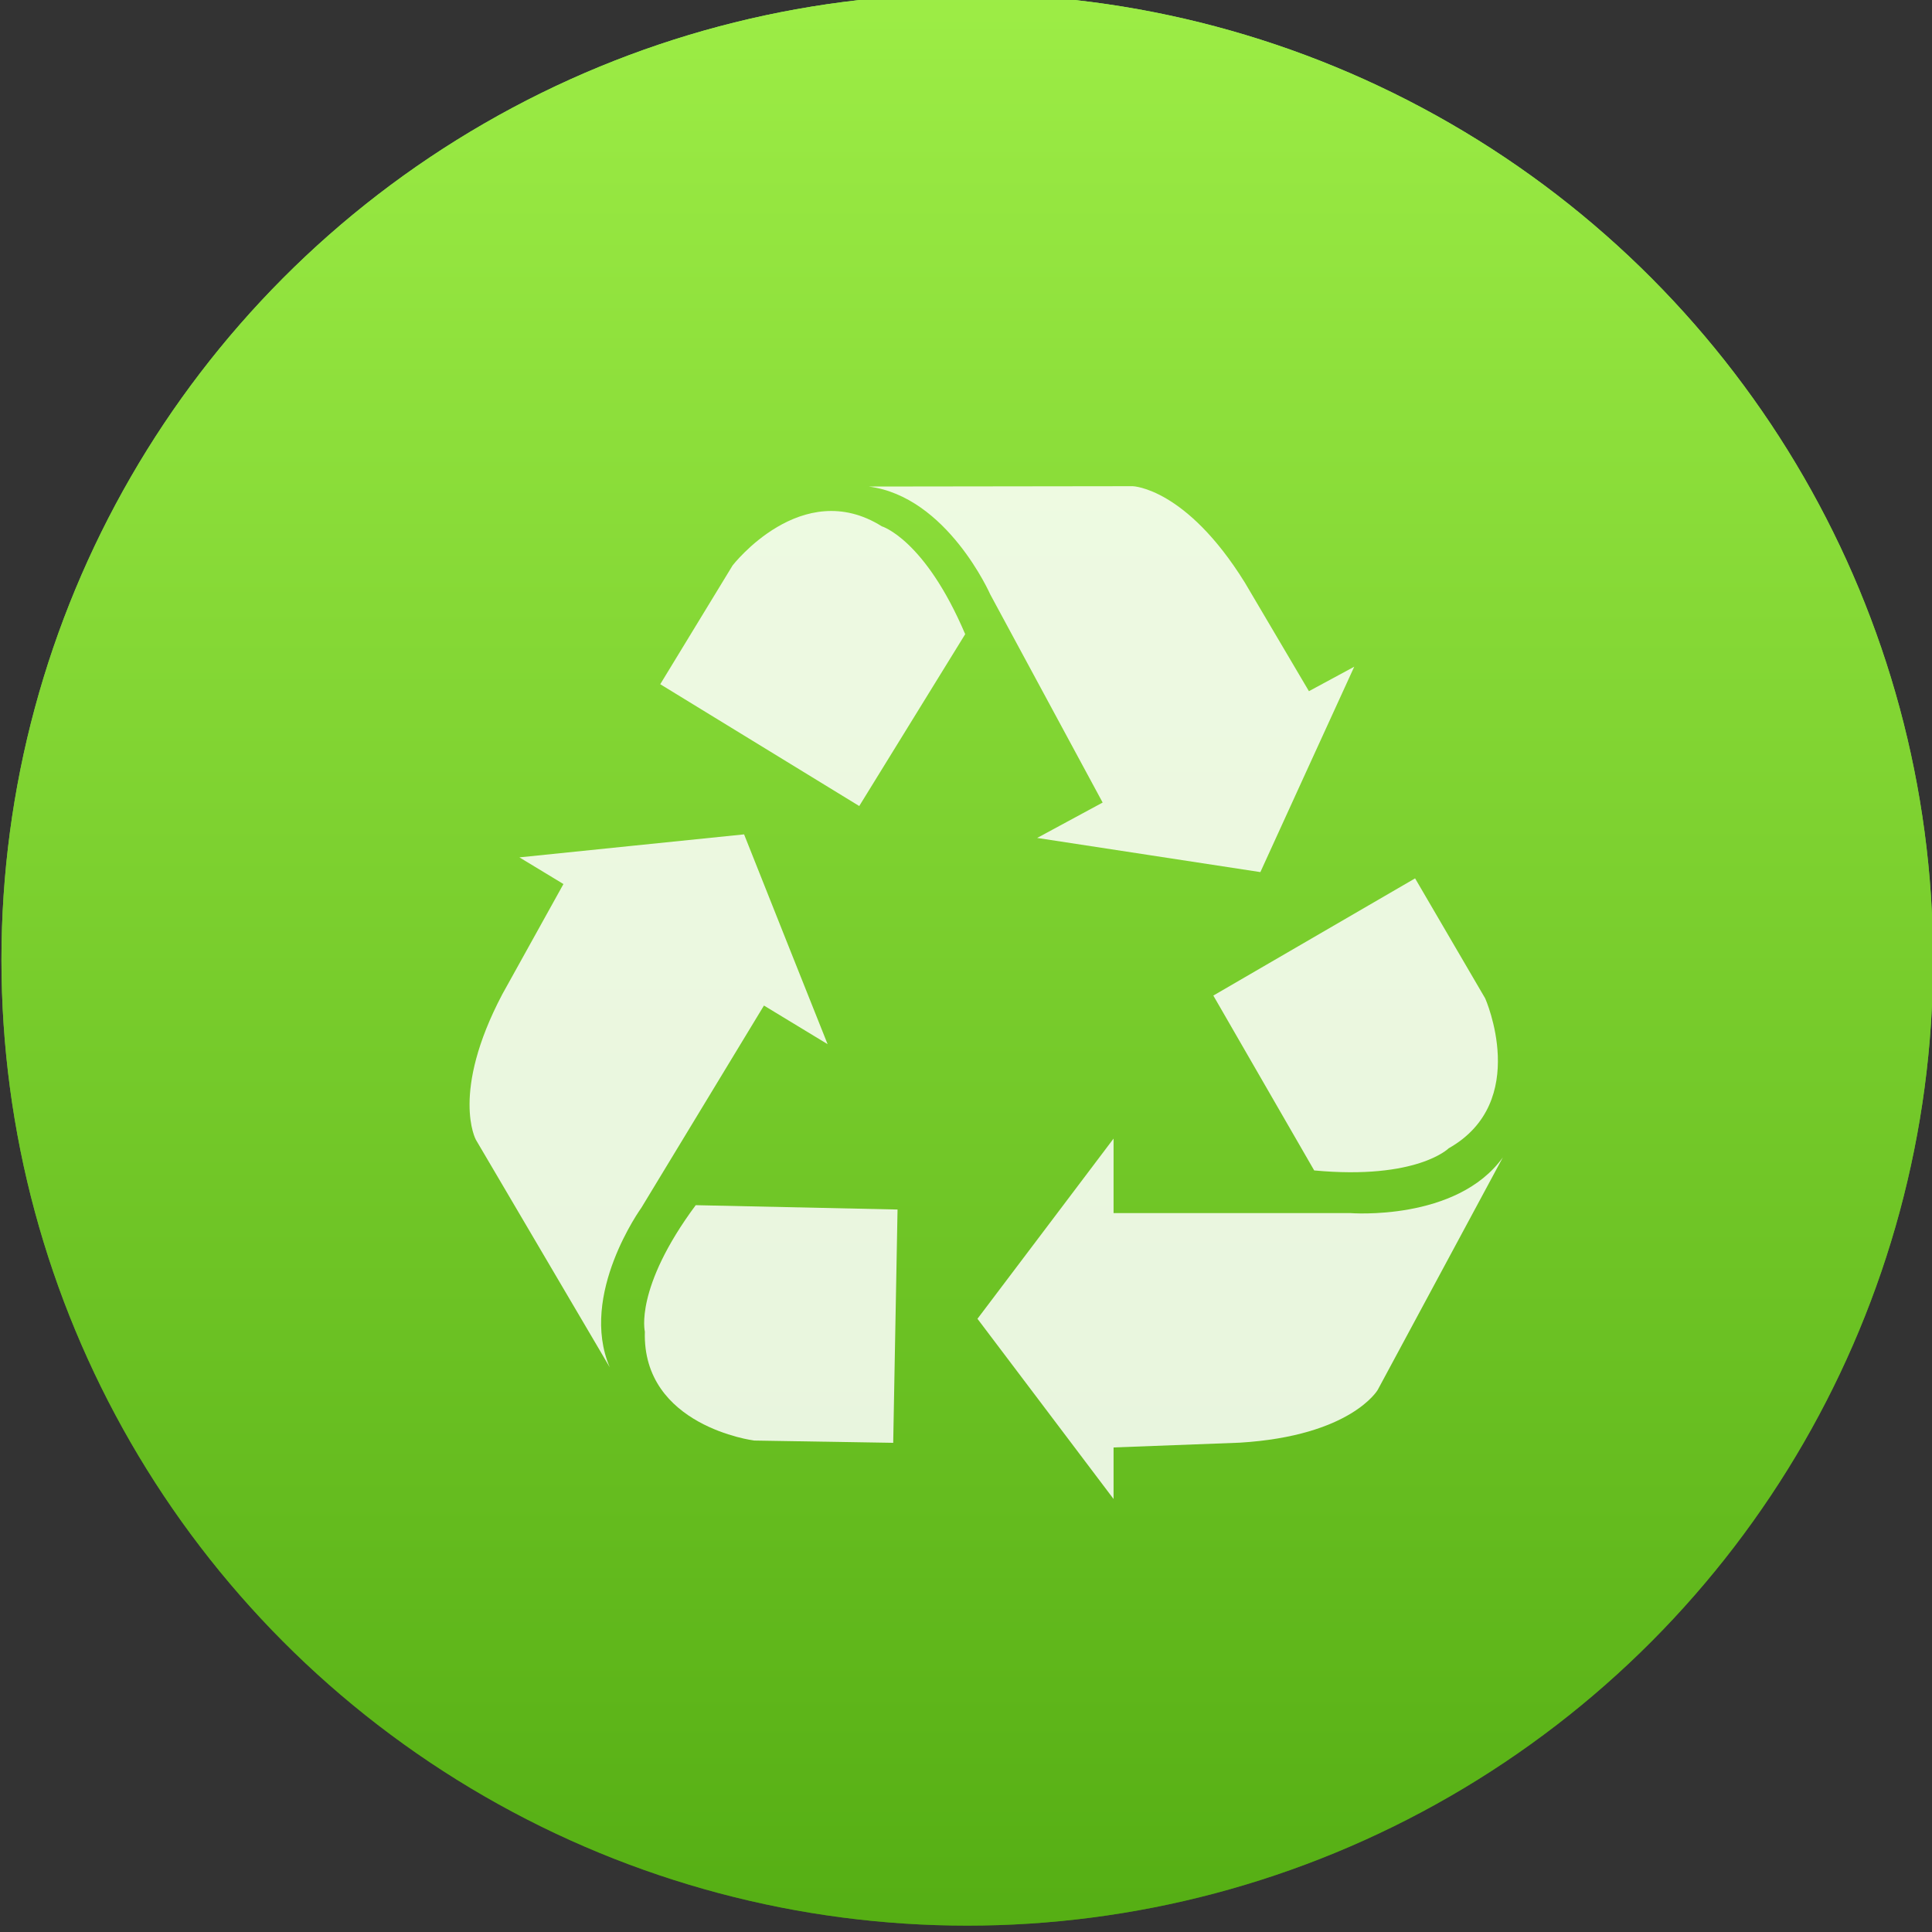<svg xmlns="http://www.w3.org/2000/svg" viewBox="0 0 48 48"><rect x="0" y="0" width="48" height="48" fill="#333333" stroke="none"/><defs><linearGradient id="0" y1="549.91" x2="0" y2="516.93" gradientUnits="userSpaceOnUse"><stop stop-color="#317a02"/><stop offset="1" stop-color="#8cff58"/></linearGradient><linearGradient id="1" gradientUnits="userSpaceOnUse" y1="549.91" x2="0" y2="516.93"><stop stop-color="#4da70e"/><stop offset="1" stop-color="#9ded46"/></linearGradient></defs><g transform="matrix(1.131 0 0 1.131-438.11-568.22)"><g transform="matrix(1.444 0 0 1.444-169.81-244.43)" stroke-width="1.385" fill="url(#0)" stroke="url(#0)"><circle r="14" cy="531.8" cx="400.57"/><circle cx="400.57" cy="531.8" r="14" fill="url(#1)" stroke="url(#1)"/></g><g transform="matrix(.046 0 0 .046 397.68 512.86)" fill="#fff" fill-opacity=".85"><path d="m420.49 352.01h-112.95v-35.567l-32.487 43.03-32.507 43.02 32.507 43.03 32.487 43.03v-24.616l60.2-2.275c53.21-3.215 65.931-25.19 65.931-25.19l59.783-111.08c-22.04 30.73-72.964 26.622-72.964 26.622"/><path d="m451.53 192.18l-96.35 55.964 48.17 83.51c49.09 4.577 64.21-10.561 64.21-10.561 39.33-22.249 17.459-71.59 17.459-71.59l-33.488-57.33"/><path d="m66.956 425.68c-14.868-34.753 15.08-76.19 15.08-76.19l58.55-96.58 30.396 18.444-19.966-50.1-19.918-50.09-53.647 5.485-53.645 5.498 21.03 12.737-29.22 52.668c-24.84 47.16-12.608 69.43-12.608 69.43l63.944 108.69"/><path d="m83.71 408.62c-1.347 45.19 52.17 52.02 52.17 52.02l66.43 1.099 2.072-111.42-96.38-2.076c-29.375 39.593-24.29 60.38-24.29 60.38"/><path d="m324.37 181.03l53.28 8.152 22.395-49.05 22.43-49.03-21.639 11.685-30.604-51.862c-28.11-45.3-53.52-46.03-53.52-46.03l-126.14.163c37.53 4.774 58.1 51.55 58.1 51.55l53.657 99.36-31.27 16.901 53.31 8.158"/><path d="m236.69 75.57c-19.295-45.37-39.812-51.51-39.812-51.51-38.27-24.01-71.26 18.677-71.26 18.677l-34.557 56.725 95.03 58.17 50.592-82.06"/></g></g></svg>